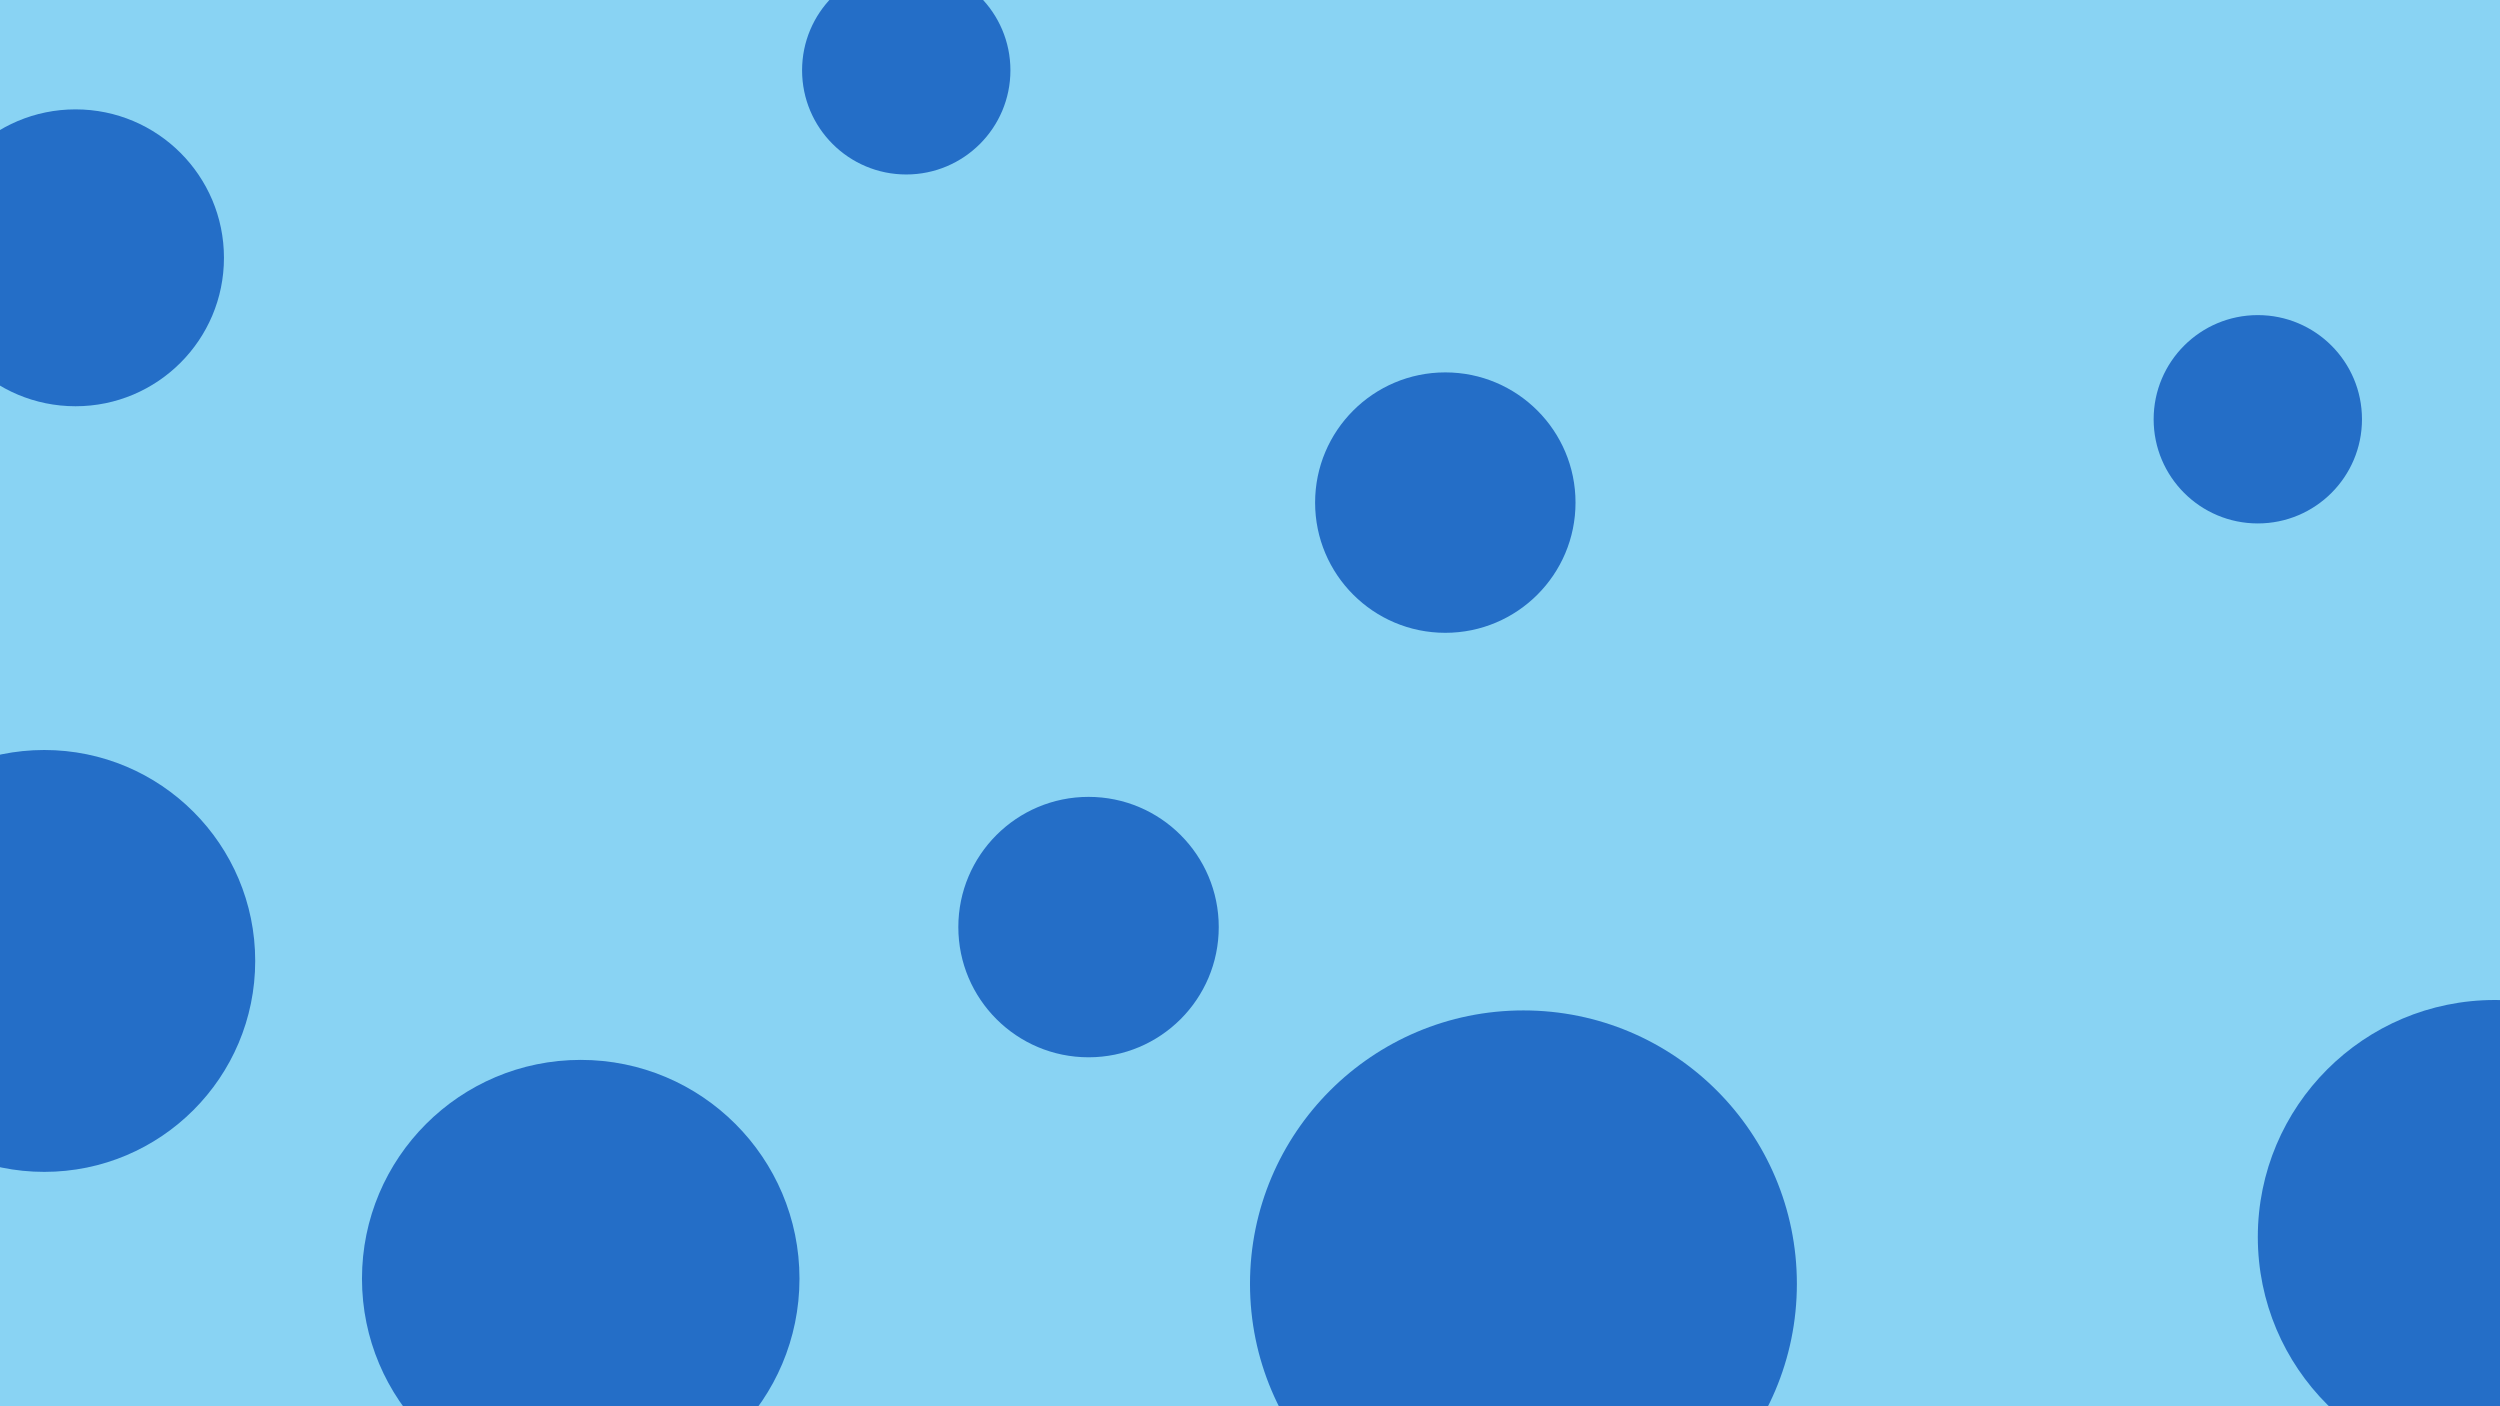 <svg id="visual" viewBox="0 0 960 540" width="960" height="540" xmlns="http://www.w3.org/2000/svg" xmlns:xlink="http://www.w3.org/1999/xlink" version="1.1"><rect x="0" y="0" width="960" height="540" fill="#89d3f3"></rect><g fill="#246ec7"><circle r="105" cx="585" cy="493"></circle><circle r="40" cx="867" cy="161"></circle><circle r="50" cx="555" cy="193"></circle><circle r="81" cx="17" cy="369"></circle><circle r="57" cx="29" cy="99"></circle><circle r="50" cx="418" cy="356"></circle><circle r="40" cx="348" cy="27"></circle><circle r="91" cx="958" cy="475"></circle><circle r="84" cx="223" cy="491"></circle></g></svg>